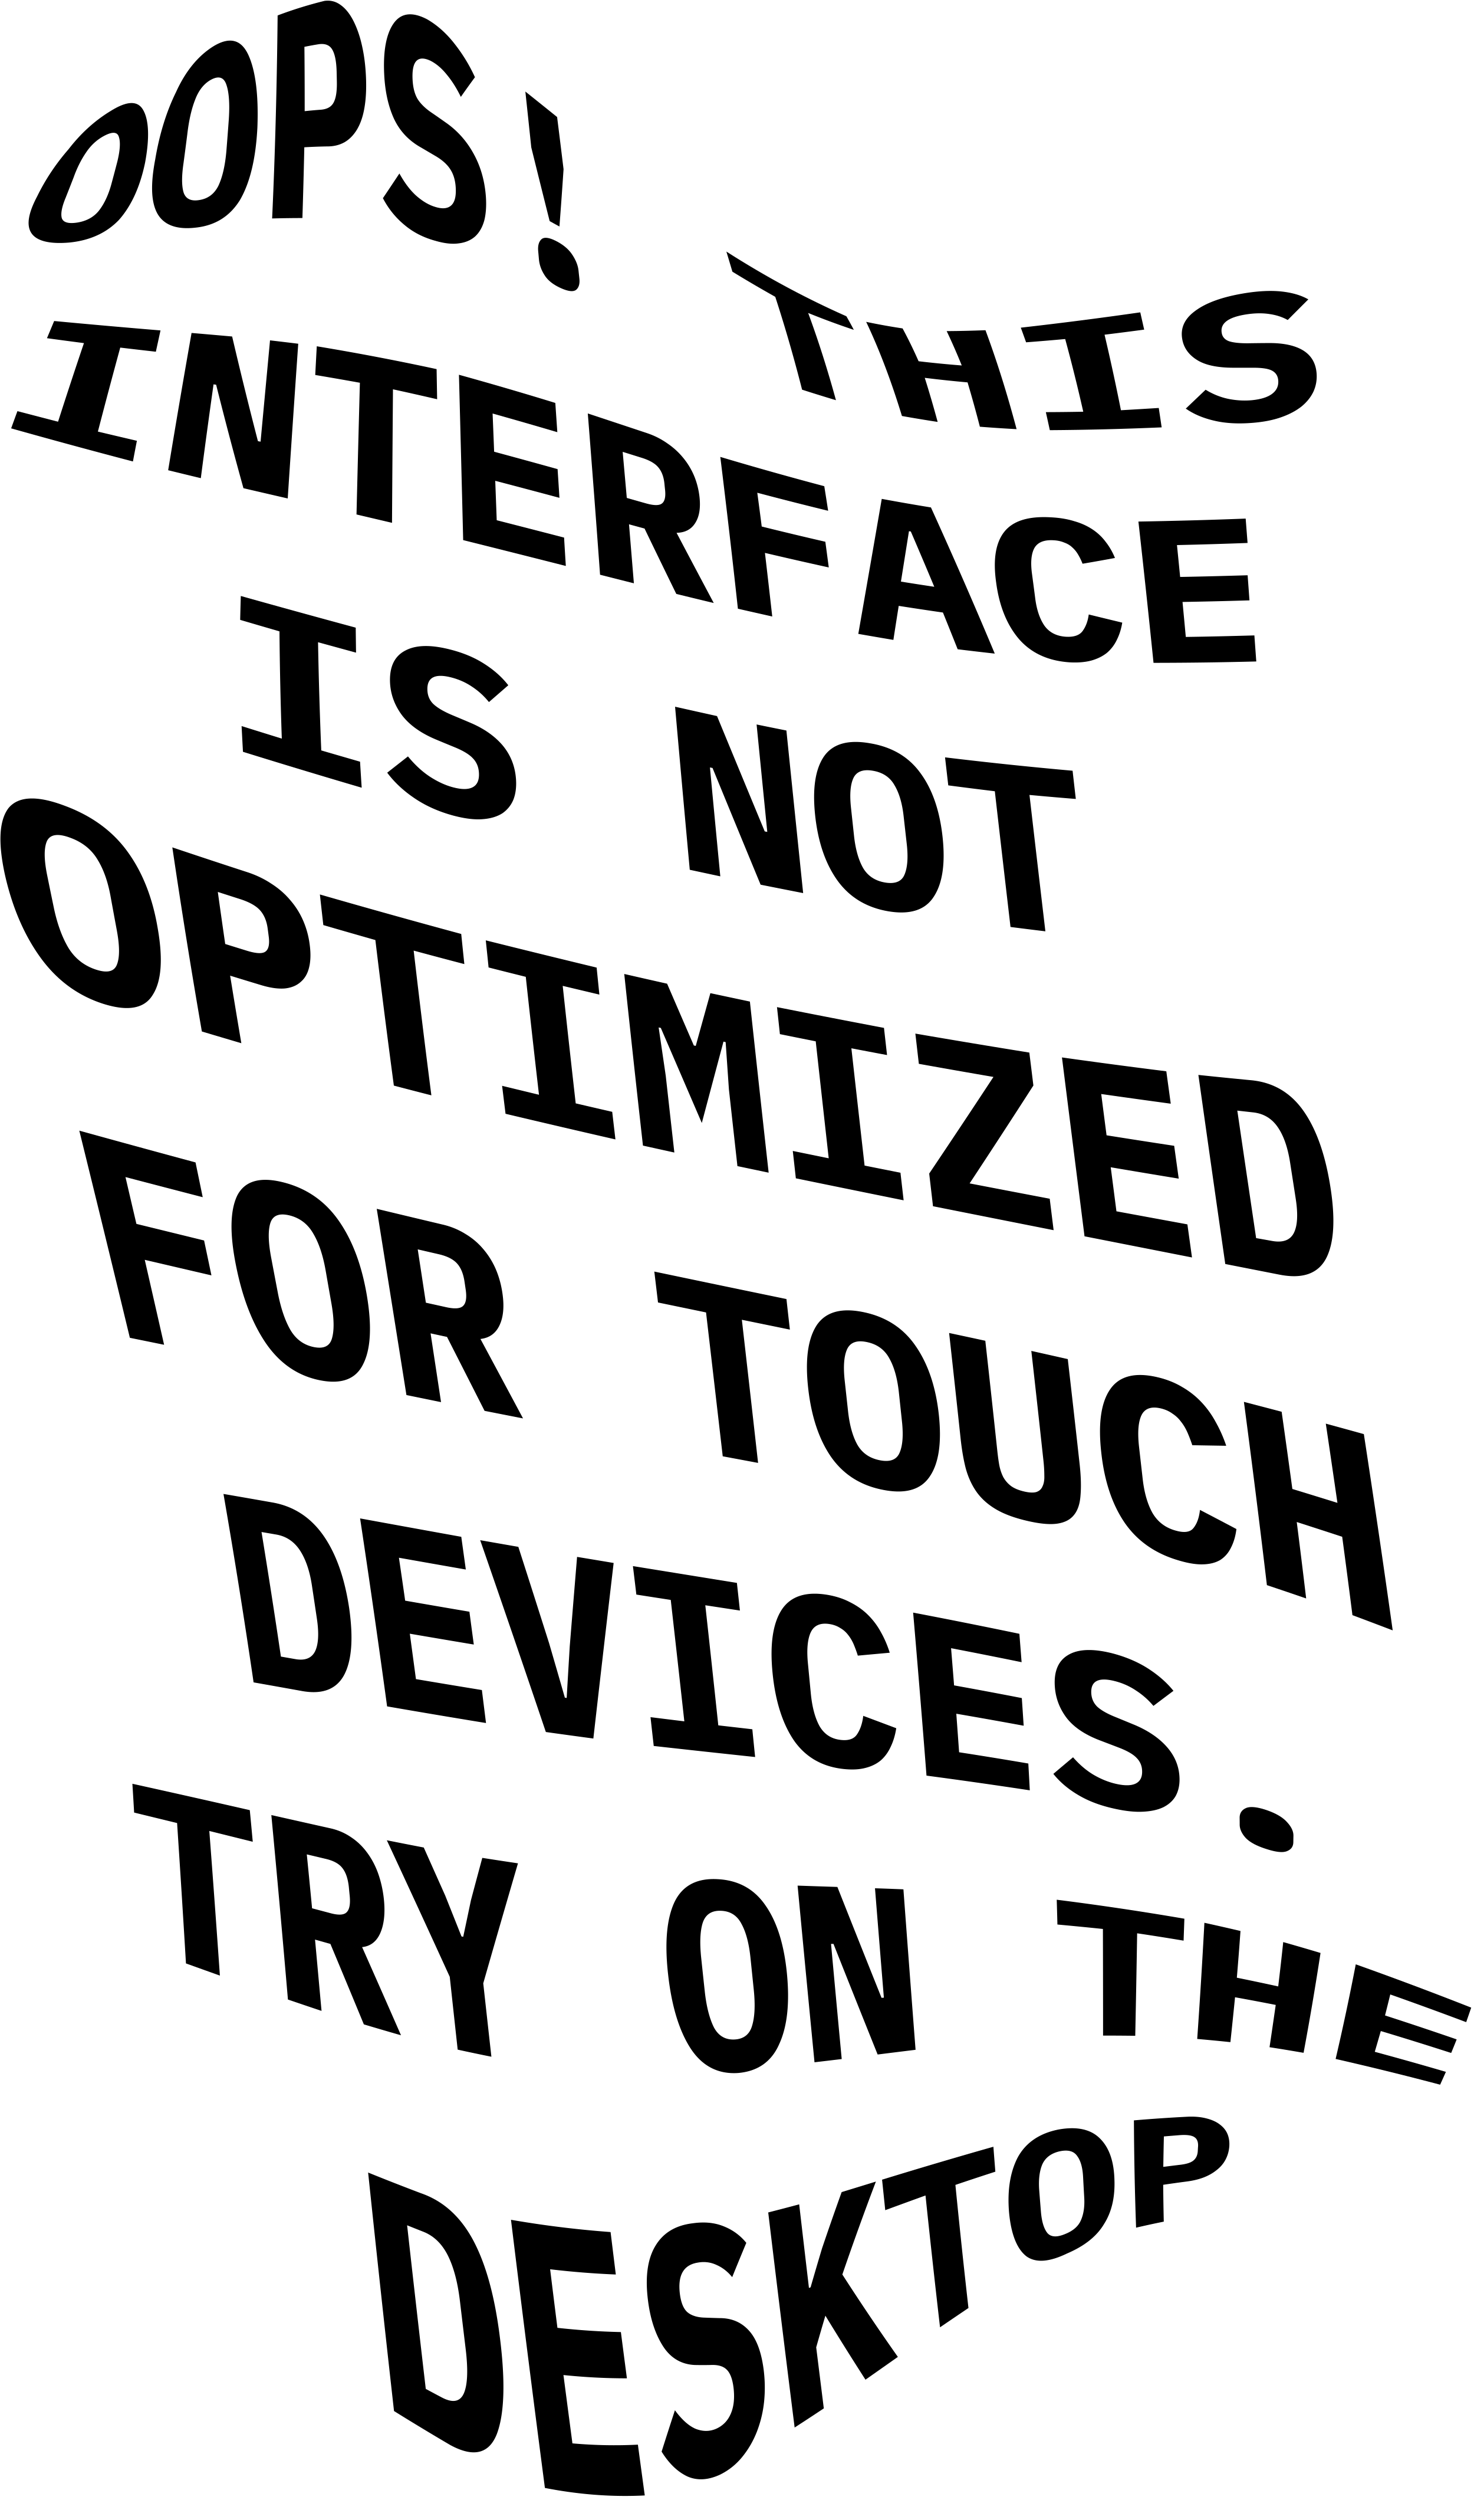 <svg width="279" height="473" fill="none" xmlns="http://www.w3.org/2000/svg">
  <path d="M13.17 45.88c-3.88.34-6.34-.31-7.29-1.88-.9-1.5-.49-3.74 1.16-6.86 1.59-3.25 3.58-6.2 5.93-8.9 2.26-2.93 4.91-5.39 8.02-7.27 3.08-1.91 5.11-1.98 6.13-.12 1.07 1.9 1.21 5.29.33 9.98-.95 4.53-2.59 8.13-4.94 10.78-2.39 2.49-5.52 3.88-9.34 4.27zm1.49-3.78c1.69-.28 3.04-1 4.01-2.18.99-1.24 1.78-2.87 2.36-4.9.4-1.474.793-2.957 1.18-4.45.52-2.13.61-3.69.3-4.63-.26-.96-1.13-1.07-2.6-.34-1.47.74-2.67 1.83-3.6 3.22-.91 1.32-1.71 2.89-2.37 4.73-.5 1.293-1.004 2.576-1.51 3.85-.72 1.73-.96 2.99-.74 3.84.26.84 1.26 1.13 2.97.86zM37.06 43.06c-3.63.43-6.09-.49-7.31-2.73-1.16-2.17-1.26-5.5-.37-10.17.81-4.83 2.14-9.09 3.96-12.78 1.76-3.87 4.13-6.82 7.13-8.67 2.99-1.78 5.15-1.25 6.5 1.6 1.39 2.95 1.99 7.64 1.75 13.8-.3 5.92-1.41 10.49-3.31 13.75-1.95 3.13-4.74 4.81-8.35 5.2zm.75-5.23c1.6-.27 2.78-1.17 3.54-2.71.76-1.62 1.26-3.79 1.5-6.54.16-1.994.313-3.997.46-6.01.19-2.89.04-5.05-.43-6.45-.44-1.44-1.37-1.82-2.78-1.12-1.42.72-2.48 2.03-3.17 3.88-.69 1.75-1.18 3.93-1.48 6.53-.233 1.846-.473 3.68-.72 5.5-.36 2.46-.35 4.29.03 5.53.42 1.22 1.44 1.68 3.05 1.39zM51.51 41.33c.553-12 .9-24.803 1.04-38.41A77.424 77.424 0 0161.41.17c1.14-.16 2.16.1 3.09.79.93.67 1.73 1.68 2.41 3.02.69 1.37 1.25 2.98 1.64 4.81.41 1.84.65 3.85.73 6.01.08 2.14-.02 4.01-.31 5.65-.28 1.62-.75 2.96-1.39 4.04-.64 1.06-1.43 1.88-2.39 2.43-.96.53-2.05.79-3.29.78-1.434.027-2.867.08-4.3.16-.1 4.56-.22 9.023-.36 13.39-1.907 0-3.817.027-5.73.08zm6.16-20.3c.953-.1 1.906-.187 2.86-.26 1.25-.06 2.11-.48 2.57-1.29.48-.81.7-2.16.66-4.04l-.04-1.87c-.05-1.95-.33-3.35-.83-4.19-.48-.83-1.32-1.18-2.53-1.02-.914.147-1.827.313-2.74.5.04 4.133.056 8.19.05 12.17zM82.46 45.57c-2.26-.61-4.23-1.6-5.91-3.02a16.145 16.145 0 01-4.07-5.06 718.09 718.09 0 003.12-4.67c.99 1.79 2.06 3.2 3.21 4.23 1.19 1.04 2.38 1.74 3.56 2.09 1.37.43 2.38.33 3.05-.29.66-.61.94-1.73.84-3.37-.08-1.35-.41-2.49-1.01-3.42-.56-.9-1.48-1.75-2.76-2.51l-2.74-1.61c-2.34-1.3-4.05-3.09-5.17-5.46-1.1-2.41-1.71-5.22-1.86-8.47-.21-4.34.38-7.6 1.79-9.59 1.4-1.97 3.49-2.25 6.32-.78 1.93 1.11 3.67 2.67 5.19 4.62 1.54 1.95 2.84 4.07 3.88 6.35-.886 1.2-1.776 2.44-2.67 3.72-.78-1.6-1.65-2.99-2.62-4.16-.98-1.23-2.04-2.14-3.2-2.71-2.42-1.1-3.51.19-3.31 3.7.09 1.5.41 2.7.98 3.63.6.92 1.53 1.82 2.8 2.65.9.62 1.81 1.257 2.73 1.91 2.13 1.53 3.83 3.49 5.11 5.87 1.28 2.36 2.03 5.01 2.25 7.98.12 1.73.02 3.24-.31 4.53-.35 1.26-.92 2.25-1.72 3-.82.72-1.85 1.16-3.1 1.31-1.23.18-2.7.02-4.38-.47zM104.04 41.83c-1.153-4.58-2.313-9.23-3.48-13.95-.366-3.5-.74-7.02-1.12-10.56 2 1.593 4.004 3.2 6.01 4.82.414 3.293.82 6.583 1.22 9.87-.24 3.587-.5 7.2-.78 10.84-.62-.34-1.236-.68-1.85-1.02zm2.15 12.69c-1.42-.63-2.45-1.43-3.08-2.41-.65-.99-1.01-2.01-1.1-3.05l-.14-1.56c-.09-1.01.11-1.76.61-2.23.51-.47 1.46-.35 2.82.35 1.38.71 2.38 1.58 3.04 2.6.67 1.02 1.06 2.01 1.16 2.96l.16 1.49c.11.98-.08 1.7-.59 2.14-.51.43-1.47.34-2.88-.29zM152.97 59.21c1.894 5.127 3.647 10.627 5.26 16.5-2.14-.64-4.276-1.303-6.41-1.99-1.573-6.167-3.266-12.023-5.08-17.57a243.168 243.168 0 01-8.11-4.75c-.38-1.28-.76-2.55-1.14-3.81 7.36 4.713 14.93 8.793 22.71 12.24.48.833.95 1.69 1.41 2.57a147.447 147.447 0 01-8.64-3.19zM183.14 72.34c-2.72-.24-5.42-.526-8.1-.86.847 2.68 1.66 5.46 2.44 8.34-2.26-.346-4.513-.72-6.76-1.12-2.02-6.62-4.276-12.556-6.77-17.81 2.28.48 4.577.893 6.89 1.24a85.007 85.007 0 013.03 6.21c2.7.32 5.424.587 8.17.8a117.664 117.664 0 00-2.85-6.5c2.427-.013 4.874-.07 7.34-.17 2.14 5.754 4.104 11.993 5.89 18.72-2.326-.126-4.643-.28-6.95-.46a228.693 228.693 0 00-2.33-8.39zM198.71 81.38a400.952 400.952 0 00-.75-3.41c2.36-.007 4.72-.034 7.08-.08a323.359 323.359 0 00-3.42-13.75c-2.474.227-4.94.433-7.4.62-.334-.934-.667-1.857-1-2.77a751.841 751.841 0 0022.61-2.9l.74 3.27c-2.5.333-5 .653-7.5.96a409.021 409.021 0 013.1 14.29c2.386-.133 4.773-.277 7.16-.43.186 1.213.37 2.436.55 3.67-7.08.306-14.137.483-21.17.53zM237.16 79.99c-2.78.23-5.23.1-7.36-.41-2.14-.5-3.92-1.27-5.35-2.28l3.75-3.57c1.34.82 2.75 1.4 4.25 1.72 1.52.31 3.03.4 4.53.26 1.71-.17 3-.58 3.84-1.23.85-.65 1.22-1.51 1.12-2.56-.08-.86-.5-1.47-1.25-1.84-.71-.35-1.91-.52-3.59-.51h-3.59c-3.11 0-5.42-.5-6.97-1.49-1.56-.99-2.48-2.29-2.76-3.9-.38-2.09.41-3.86 2.42-5.34 2.02-1.52 5.03-2.62 9.05-3.31 2.74-.47 5.16-.6 7.25-.39 2.08.22 3.79.72 5.14 1.5-1.307 1.3-2.607 2.6-3.9 3.9-1.01-.57-2.15-.94-3.47-1.13-1.31-.2-2.78-.18-4.38.07-3.37.52-4.93 1.66-4.65 3.45.11.78.57 1.31 1.35 1.61.81.28 2.07.42 3.77.4 1.213-.02 2.43-.034 3.65-.04 2.82-.03 5.02.42 6.61 1.37 1.59.97 2.45 2.44 2.59 4.42.08 1.16-.11 2.29-.58 3.35-.48 1.04-1.22 1.98-2.24 2.83-1.03.82-2.31 1.51-3.85 2.05-1.51.54-3.31.9-5.38 1.07zM2.11 81.04c.394-1.093.79-2.18 1.19-3.26 2.574.673 5.137 1.34 7.69 2 1.587-4.953 3.22-9.91 4.9-14.87-2.326-.3-4.66-.61-7-.93.454-1.073.907-2.157 1.36-3.25 6.794.64 13.504 1.233 20.13 1.78a1367.44 1367.44 0 01-.88 4.03c-2.24-.253-4.486-.513-6.74-.78a1196.731 1196.731 0 00-4.23 15.89c2.467.587 4.927 1.167 7.38 1.74-.253 1.3-.503 2.603-.75 3.91-7.566-1.98-15.25-4.067-23.05-6.26zM40.91 72.78c-.167-.02-.33-.043-.49-.07-.84 5.947-1.643 11.864-2.41 17.75-2.053-.493-4.113-.993-6.18-1.5a2238.53 2238.53 0 014.43-25.97c2.573.22 5.133.444 7.68.67a838.411 838.411 0 004.88 19.8l.5.1 1.79-19.17c1.78.207 3.56.42 5.34.64-.693 9.94-1.357 19.697-1.99 29.27-2.78-.64-5.573-1.286-8.38-1.94a779.45 779.45 0 01-5.17-19.58zM74.38 73.65c-.067 8.54-.127 16.96-.18 25.26l-6.72-1.58c.2-8.187.413-16.494.64-24.92a720.07 720.07 0 00-8.45-1.47c.093-1.8.19-3.61.29-5.43a474.786 474.786 0 0122.68 4.32l.1 5.7a625.24 625.24 0 00-8.36-1.88zM87.67 102.18c-.253-10.253-.52-20.68-.8-31.28a661.979 661.979 0 0118.24 5.33l.38 5.53a972.332 972.332 0 00-12.25-3.53c.1 2.42.197 4.83.29 7.23 4 1.08 8.003 2.177 12.01 3.29.12 1.813.237 3.623.35 5.43-4.053-1.087-8.103-2.16-12.15-3.22l.28 7.46a3998.07 3998.07 0 0112.75 3.28c.107 1.793.217 3.583.33 5.37a4861.88 4861.88 0 00-19.43-4.89zM119.98 110.35c-2.14-.54-4.274-1.08-6.4-1.62-.734-10.12-1.507-20.29-2.32-30.51a7655.64 7655.64 0 0111.15 3.7c1.41.47 2.7 1.11 3.86 1.93 1.15.77 2.16 1.69 3.01 2.72.88 1.06 1.57 2.2 2.1 3.45.52 1.25.86 2.58 1.02 3.98.23 2.05-.02 3.69-.78 4.9-.75 1.24-1.94 1.87-3.56 1.9 2.34 4.44 4.686 8.867 7.04 13.28-2.367-.566-4.73-1.14-7.09-1.72A2253.315 2253.315 0 01122 99.99c-.987-.266-1.967-.533-2.94-.8l.92 11.16zm2.29-15.12c1.49.42 2.5.43 3.01.03.54-.4.74-1.25.61-2.54-.047-.42-.09-.84-.13-1.26-.14-1.3-.53-2.32-1.18-3.07-.61-.73-1.66-1.33-3.14-1.79l-3.58-1.12.78 8.72c1.213.347 2.423.69 3.63 1.03zM139.67 115.16a2021.944 2021.944 0 00-3.33-28.72 661.953 661.953 0 0019.68 5.54c.247 1.54.49 3.09.73 4.65a690.658 690.658 0 01-13.41-3.41c.287 2.12.567 4.25.84 6.39 4 .993 8.013 1.953 12.04 2.88.22 1.613.437 3.233.65 4.86a833.436 833.436 0 01-12.08-2.75c.467 3.98.927 7.99 1.38 12.03-2.167-.487-4.333-.977-6.5-1.47zM181.27 122.83c-.927-2.327-1.857-4.643-2.79-6.95-2.787-.4-5.577-.82-8.37-1.26-.34 2.133-.677 4.28-1.01 6.44-2.22-.373-4.433-.753-6.64-1.14 1.54-8.787 3.02-17.3 4.44-25.54a431.15 431.15 0 009.31 1.62 1008.93 1008.93 0 0112.08 27.65 620.9 620.9 0 01-7.02-.82zm-8.87-22.28l-.35-.06-1.52 9.54c2.107.34 4.21.667 6.31.98-1.467-3.513-2.947-7-4.44-10.46zM202.43 125.3c-4.1-.28-7.29-1.78-9.59-4.44-2.28-2.69-3.71-6.26-4.29-10.68-.61-4.31-.1-7.49 1.55-9.58 1.68-2.1 4.62-2.98 8.83-2.73 1.62.08 3.08.32 4.37.72 1.32.37 2.46.89 3.45 1.54.99.65 1.83 1.44 2.51 2.35.72.91 1.32 1.94 1.78 3.08-2.047.38-4.09.743-6.13 1.09-.25-.63-.53-1.21-.84-1.73-.31-.53-.68-.99-1.12-1.37-.4-.39-.91-.69-1.5-.9-.58-.25-1.25-.4-2.03-.44-1.82-.11-3.04.4-3.65 1.51-.58 1.1-.72 2.69-.44 4.79.206 1.533.41 3.077.61 4.63.27 2.17.85 3.9 1.74 5.21.92 1.29 2.27 1.99 4.06 2.11 1.53.09 2.58-.27 3.17-1.07.6-.82 1-1.86 1.17-3.14 2.113.52 4.226 1.033 6.34 1.54-.19 1.19-.53 2.27-1.01 3.23-.45.96-1.08 1.79-1.88 2.48-.81.65-1.8 1.14-2.98 1.47-1.17.31-2.54.42-4.12.33zM218.34 125.4a2641.378 2641.378 0 00-2.86-26.73c6.767-.114 13.534-.3 20.3-.56l.36 4.61c-4.453.167-8.906.3-13.36.4l.6 6.03c4.26-.08 8.517-.187 12.77-.32.12 1.58.237 3.163.35 4.75-4.22.127-8.443.227-12.67.3.207 2.187.414 4.393.62 6.62 4.327-.067 8.654-.163 12.98-.29l.36 4.93c-6.466.167-12.95.253-19.45.26zM45.99 142.23c-.093-1.633-.18-3.257-.26-4.87 2.547.8 5.083 1.59 7.61 2.37a751.244 751.244 0 01-.44-20.29c-2.473-.713-4.953-1.437-7.44-2.17.033-1.507.073-3.013.12-4.52 7.34 2.06 14.59 4.057 21.75 5.99l.06 4.73-7.19-1.97c.12 6.747.323 13.57.61 20.47 2.453.713 4.9 1.423 7.34 2.13.1 1.627.203 3.267.31 4.92-7.4-2.173-14.89-4.437-22.47-6.79zM85.93 154.33c-2.78-.74-5.24-1.82-7.37-3.25-2.13-1.42-3.9-3.06-5.27-4.9 1.313-1.027 2.623-2.053 3.93-3.08 1.28 1.56 2.64 2.83 4.1 3.8 1.49.97 2.98 1.67 4.45 2.05 1.7.45 2.96.42 3.78-.06.83-.48 1.19-1.4 1.1-2.73-.07-1.09-.45-2-1.18-2.74-.68-.72-1.83-1.41-3.42-2.06-1.16-.473-2.313-.95-3.46-1.43-2.99-1.24-5.17-2.83-6.58-4.73-1.39-1.92-2.11-3.98-2.19-6.21-.09-2.9.88-4.87 2.89-5.91 2.01-1.08 4.82-1.14 8.47-.21 2.46.62 4.61 1.51 6.46 2.7 1.86 1.18 3.38 2.53 4.57 4.07l-3.66 3.18c-.91-1.12-1.94-2.07-3.13-2.86-1.19-.82-2.52-1.42-4-1.8-3.1-.8-4.62 0-4.52 2.4.04 1.05.41 1.92 1.12 2.62.74.7 1.91 1.4 3.51 2.08 1.133.473 2.273.953 3.42 1.44 2.64 1.11 4.71 2.56 6.22 4.35 1.49 1.8 2.33 3.92 2.5 6.37.1 1.45-.06 2.74-.49 3.85a5.799 5.799 0 01-2.13 2.62c-1 .62-2.25.99-3.77 1.09-1.49.11-3.28-.11-5.35-.65zM134.87 145.29c-.166-.033-.33-.066-.49-.1.64 6.827 1.294 13.694 1.96 20.6l-5.78-1.24c-.953-10.366-1.88-20.65-2.78-30.85 2.647.594 5.294 1.184 7.94 1.77 2.987 7.24 5.997 14.514 9.03 21.82.16.034.32.064.48.09-.68-6.82-1.353-13.593-2.02-20.32 1.88.387 3.76.767 5.64 1.14 1.04 10.14 2.097 20.394 3.17 30.76-2.68-.526-5.363-1.056-8.05-1.59a7970.257 7970.257 0 01-9.1-22.08zM168.13 172.4c-4.15-.71-7.37-2.68-9.66-5.88-2.27-3.2-3.66-7.32-4.19-12.37-.52-5 .05-8.68 1.7-11.07 1.67-2.37 4.55-3.18 8.65-2.47 4.09.67 7.26 2.49 9.49 5.51 2.28 3.03 3.7 7.03 4.27 12.04.57 5.07.04 8.89-1.62 11.44-1.61 2.56-4.5 3.5-8.64 2.8zm-.6-5.44c1.88.31 3.11-.17 3.66-1.46.57-1.31.73-3.23.45-5.75l-.6-5.33c-.27-2.45-.85-4.41-1.74-5.89-.85-1.5-2.23-2.41-4.1-2.72-1.87-.32-3.1.16-3.68 1.42-.57 1.24-.71 3.08-.45 5.53l.58 5.37c.27 2.49.83 4.5 1.7 6.05.89 1.53 2.29 2.46 4.18 2.78zM194.86 150.39c.98 8.473 1.983 17.073 3.01 25.8-2.2-.267-4.4-.54-6.6-.82-1.013-8.68-2.003-17.24-2.97-25.68-2.94-.354-5.877-.724-8.81-1.11-.207-1.774-.41-3.54-.61-5.3 8.053.973 16.1 1.816 24.14 2.53.2 1.773.403 3.553.61 5.34-2.92-.234-5.843-.487-8.77-.76zM19.49 189.89c-4.74-1.53-8.66-4.4-11.76-8.64-3.11-4.26-5.39-9.53-6.79-15.73-1.34-6.11-1.11-10.34.7-12.68 1.91-2.26 5.49-2.35 10.67-.38 5.12 1.91 9.07 4.81 11.9 8.76 2.84 3.94 4.7 8.74 5.65 14.45 1.01 5.79.7 9.98-.95 12.54-1.57 2.61-4.7 3.18-9.42 1.68zm-1.37-6.47c2.2.73 3.53.39 4.03-.98.53-1.39.5-3.56-.05-6.5-.387-2.073-.767-4.136-1.14-6.19-.5-2.85-1.32-5.21-2.48-7.1-1.14-1.92-2.85-3.31-5.18-4.16-2.32-.87-3.81-.65-4.42.64-.56 1.29-.56 3.39.02 6.32.433 2.134.873 4.277 1.32 6.43.64 2.99 1.56 5.49 2.76 7.49 1.23 1.97 2.94 3.32 5.14 4.05zM38.21 195.14c-2.047-11.82-3.91-23.43-5.59-34.83 4.7 1.58 9.357 3.12 13.97 4.62 1.74.55 3.3 1.28 4.71 2.21 1.4.89 2.6 1.92 3.6 3.11 1.05 1.2 1.88 2.52 2.49 3.94.63 1.45 1.04 2.98 1.24 4.6.21 1.63.17 3.03-.12 4.21-.28 1.19-.82 2.12-1.61 2.78-.76.68-1.75 1.09-2.99 1.22-1.25.1-2.71-.1-4.41-.61a844.18 844.18 0 01-5.94-1.81c.687 4.24 1.393 8.5 2.12 12.78-2.48-.733-4.97-1.473-7.47-2.22zm4.42-16.55c1.367.427 2.73.85 4.09 1.27 1.78.55 2.95.6 3.53.16.6-.44.81-1.4.61-2.88-.06-.487-.123-.967-.19-1.44-.19-1.48-.69-2.65-1.47-3.51-.76-.84-2.03-1.55-3.83-2.12-1.38-.44-2.76-.883-4.14-1.33.454 3.267.92 6.55 1.4 9.85zM78.3 179.84a2119.666 2119.666 0 003.35 27.38c-2.367-.606-4.734-1.22-7.1-1.84a2074.344 2074.344 0 01-3.5-27.54c-3.267-.926-6.55-1.87-9.85-2.83-.22-1.933-.437-3.863-.65-5.79a1692.416 1692.416 0 0026.75 7.47c.193 1.894.39 3.794.59 5.7-3.187-.833-6.383-1.683-9.59-2.55zM95.69 210.71c-.22-1.773-.436-3.537-.65-5.29 2.334.567 4.66 1.13 6.98 1.69-.866-7.48-1.7-14.917-2.5-22.31-2.333-.58-4.68-1.17-7.04-1.77-.173-1.707-.35-3.417-.53-5.13a2505.65 2505.65 0 0020.98 5.15l.52 5.11c-2.306-.547-4.62-1.097-6.94-1.65.794 7.373 1.614 14.783 2.46 22.23 2.314.54 4.617 1.073 6.91 1.6.2 1.733.404 3.473.61 5.22-6.906-1.58-13.84-3.197-20.8-4.85zM137.97 206.1c-.207-2.994-.413-5.977-.62-8.95a6.307 6.307 0 00-.41-.09c-1.367 5.12-2.733 10.25-4.1 15.39-2.587-6-5.173-11.994-7.76-17.98a6.307 6.307 0 00-.41-.09c.447 3.033.893 6.073 1.34 9.12.54 4.833 1.083 9.68 1.63 14.54-1.973-.434-3.953-.87-5.94-1.31a4549.48 4549.48 0 01-3.54-32.47c2.7.62 5.403 1.233 8.11 1.84 1.68 3.893 3.367 7.79 5.06 11.69l.36.08c.92-3.327 1.843-6.654 2.77-9.98 2.493.533 4.987 1.063 7.48 1.59a10307.65 10307.65 0 003.55 32.37c-1.967-.414-3.937-.827-5.91-1.24-.54-4.847-1.077-9.684-1.61-14.51zM150.64 222.92c-.193-1.734-.386-3.46-.58-5.18 2.274.466 4.54.93 6.8 1.39-.826-7.4-1.646-14.777-2.46-22.13-2.253-.447-4.513-.9-6.78-1.36-.18-1.7-.363-3.404-.55-5.11a2209.164 2209.164 0 0020.25 3.93l.58 5.14c-2.246-.42-4.496-.847-6.75-1.28.827 7.373 1.66 14.77 2.5 22.19 2.267.453 4.53.903 6.79 1.35l.6 5.22a6371.205 6371.205 0 01-20.4-4.16zM199.43 232.73c-7.62-1.507-15.23-3.017-22.83-4.53l-.72-6.18a2092.658 2092.658 0 0012.16-18.28c-4.7-.807-9.407-1.633-14.12-2.48l-.66-5.72c7.2 1.24 14.39 2.437 21.57 3.59.26 2.073.516 4.15.77 6.23-4 6.22-8.024 12.393-12.07 18.52 5.053.973 10.106 1.94 15.16 2.9.246 1.987.493 3.97.74 5.95zM205.28 233.89c-1.434-11.34-2.857-22.62-4.27-33.84 6.593.926 13.176 1.8 19.75 2.62l.84 6.13c-4.387-.594-8.774-1.204-13.16-1.83.333 2.6.67 5.203 1.01 7.81 4.266.68 8.533 1.343 12.8 1.99l.86 6.21c-4.294-.707-8.584-1.424-12.87-2.15.36 2.766.72 5.543 1.08 8.33 4.48.826 8.956 1.65 13.43 2.47.293 2.086.583 4.173.87 6.26-6.787-1.334-13.567-2.667-20.34-4zM226.83 203.36c3.287.347 6.573.677 9.86.99 4.11.36 7.39 2.2 9.85 5.56 2.5 3.43 4.25 8.24 5.24 14.41 1.01 6.22.75 10.82-.78 13.76-1.54 2.9-4.47 3.91-8.79 3.07l-10.29-2.02c-1.727-12.007-3.423-23.93-5.09-35.77zm13.97 31.41c2.03.36 3.4-.14 4.1-1.51.7-1.39.81-3.57.35-6.51-.353-2.28-.707-4.553-1.06-6.82-.45-2.89-1.24-5.14-2.39-6.77-1.13-1.61-2.68-2.51-4.65-2.72-.98-.107-1.963-.217-2.95-.33 1.173 7.993 2.36 16.033 3.56 24.12 1.02.18 2.033.36 3.04.54zM24.58 253.09a8119.662 8119.662 0 00-9.57-39.19 3408.21 3408.21 0 0022 6.01l1.36 6.58c-4.867-1.26-9.74-2.53-14.62-3.81.686 2.953 1.376 5.907 2.07 8.86 4.273 1.047 8.543 2.093 12.81 3.14.466 2.2.93 4.4 1.39 6.6-4.214-.98-8.42-1.96-12.62-2.94 1.226 5.36 2.446 10.717 3.66 16.07l-6.48-1.32zM60.44 261.1c-4.1-.85-7.44-3.14-10.05-6.89-2.59-3.76-4.5-8.68-5.71-14.74-1.22-6.04-1.14-10.49.24-13.32 1.45-2.78 4.38-3.58 8.77-2.45 4.37 1.12 7.85 3.54 10.44 7.26 2.6 3.72 4.37 8.47 5.33 14.25.96 5.81.7 10.11-.75 12.92-1.4 2.83-4.16 3.82-8.27 2.97zm-1.11-6.27c1.89.4 3.06-.12 3.49-1.58.45-1.49.43-3.69-.08-6.61-.367-2.073-.73-4.143-1.09-6.21-.5-2.88-1.27-5.21-2.32-7-1.03-1.83-2.54-3-4.51-3.49-1.99-.49-3.2 0-3.66 1.48-.44 1.45-.38 3.64.18 6.58.4 2.12.803 4.243 1.21 6.37.55 2.94 1.34 5.32 2.37 7.15 1.04 1.8 2.5 2.9 4.41 3.31zM83.48 265.26l-6.55-1.34a45358.635 45358.635 0 00-5.62-35.23c4.16 1 8.32 1.993 12.48 2.98 1.56.36 3 .96 4.3 1.77 1.29.77 2.42 1.72 3.37 2.85a14.99 14.99 0 012.4 3.86c.61 1.44 1.03 2.99 1.26 4.65.34 2.43.15 4.4-.57 5.92-.72 1.54-1.92 2.4-3.61 2.59 2.7 5.02 5.386 10.03 8.06 15.03-2.427-.473-4.854-.95-7.28-1.43-2.36-4.653-4.73-9.317-7.11-13.99a408.73 408.73 0 01-3.11-.67c.66 4.327 1.32 8.663 1.98 13.01zm1.02-17.95c1.61.35 2.66.26 3.17-.27.54-.52.7-1.54.48-3.05l-.22-1.48c-.22-1.52-.69-2.68-1.43-3.49-.71-.79-1.87-1.38-3.49-1.75-1.307-.3-2.62-.603-3.94-.91l1.54 10.09c1.306.287 2.603.573 3.89.86zM140.42 249.68c1.033 9.027 2.056 18.053 3.07 27.08-2.234-.42-4.464-.837-6.69-1.25-1.047-9.08-2.1-18.153-3.16-27.22l-9.09-1.88-.7-5.85c8.333 1.747 16.67 3.48 25.01 5.2.213 1.927.43 3.853.65 5.78l-9.09-1.86zM167.07 281.84c-4.2-.83-7.45-2.9-9.78-6.24-2.29-3.33-3.73-7.67-4.32-13.01-.59-5.33-.06-9.28 1.6-11.85 1.7-2.55 4.66-3.38 8.89-2.5 4.24.88 7.53 3.01 9.85 6.4 2.36 3.4 3.83 7.76 4.4 13.07.56 5.3-.03 9.18-1.76 11.67-1.7 2.5-4.66 3.31-8.88 2.46zm-.57-5.59c1.92.39 3.18-.06 3.75-1.36.6-1.33.76-3.3.48-5.93l-.6-5.62c-.29-2.62-.88-4.74-1.8-6.36-.89-1.65-2.31-2.68-4.24-3.08-1.94-.41-3.19.07-3.78 1.42-.57 1.31-.71 3.27-.42 5.9.207 1.887.414 3.78.62 5.68.28 2.62.85 4.73 1.74 6.36.91 1.61 2.31 2.6 4.25 2.99zM186.5 253.65c.774 6.94 1.527 13.847 2.26 20.72.11 1.02.23 1.96.39 2.84.17.85.43 1.61.76 2.25.37.66.86 1.22 1.47 1.68.62.45 1.43.78 2.44 1.02 1.02.24 1.81.27 2.36.1.55-.19.94-.55 1.15-1.07.25-.51.37-1.18.34-2 0-.84-.05-1.77-.16-2.8a4575 4575 0 00-2.3-20.82c2.294.514 4.594 1.03 6.9 1.55.774 6.714 1.527 13.387 2.26 20.02.24 2.24.29 4.17.15 5.77-.11 1.59-.52 2.84-1.26 3.73-.72.89-1.8 1.43-3.23 1.62-1.43.19-3.32 0-5.66-.55-2.32-.54-4.26-1.25-5.77-2.13-1.52-.88-2.75-1.96-3.68-3.23-.93-1.29-1.63-2.79-2.11-4.51-.45-1.73-.78-3.7-1.01-5.93-.7-6.553-1.416-13.13-2.15-19.73 2.28.487 4.564.977 6.85 1.47zM223.21 295.24c-4.44-1.27-7.86-3.62-10.29-7.1-2.4-3.49-3.88-7.92-4.47-13.33-.61-5.44-.06-9.43 1.66-11.94 1.74-2.56 4.77-3.34 9.11-2.29 1.67.4 3.19 1.01 4.54 1.82 1.36.78 2.57 1.73 3.62 2.84a17.6 17.6 0 012.71 3.75c.79 1.4 1.47 2.91 2.01 4.53-2.14-.033-4.28-.07-6.42-.11-.29-.87-.6-1.68-.93-2.43-.34-.76-.74-1.44-1.22-2.03a5.98 5.98 0 00-1.59-1.5c-.6-.45-1.31-.77-2.13-.98-1.89-.47-3.15-.02-3.78 1.33-.6 1.32-.73 3.32-.42 6.02l.66 5.81c.29 2.67.9 4.84 1.85 6.56.98 1.7 2.44 2.82 4.36 3.36 1.66.48 2.8.33 3.42-.47.65-.8 1.07-1.93 1.23-3.43 2.294 1.193 4.594 2.4 6.9 3.62-.17 1.38-.53 2.56-1.04 3.54-.48.99-1.16 1.76-2.03 2.32-.88.51-1.96.79-3.26.82-1.27.04-2.77-.2-4.49-.71zM254.05 290.73c-2.873-.94-5.74-1.87-8.6-2.79.62 4.867 1.214 9.687 1.78 14.46-2.486-.853-4.963-1.693-7.43-2.52a2558.242 2558.242 0 00-4.35-34.67c2.374.62 4.754 1.243 7.14 1.87.694 4.893 1.37 9.763 2.03 14.61 2.84.867 5.684 1.743 8.53 2.63-.72-4.973-1.453-9.97-2.2-14.99 2.4.653 4.8 1.313 7.2 1.98a2854.323 2854.323 0 015.46 37.13c-2.546-.973-5.086-1.933-7.62-2.88-.62-4.9-1.266-9.843-1.94-14.83zM42.3 282.63c3.107.533 6.223 1.077 9.35 1.63 3.94.71 7.14 2.79 9.55 6.22 2.4 3.42 4.03 8.01 4.89 13.75.82 5.74.49 9.96-.97 12.68-1.47 2.7-4.14 3.7-7.99 3-3.06-.553-6.104-1.097-9.13-1.63a1360.68 1360.68 0 00-5.7-35.65zm13.61 31.25c1.83.32 3.06-.17 3.72-1.46.64-1.31.77-3.35.36-6.13-.32-2.16-.644-4.317-.97-6.47-.43-2.77-1.21-4.96-2.3-6.59-1.1-1.63-2.58-2.6-4.44-2.92l-2.78-.48a1542.697 1542.697 0 013.67 23.57l2.74.48zM73.27 322.82a2492.217 2492.217 0 00-5.11-35.56c6.367 1.166 12.75 2.326 19.15 3.48l.86 6.19c-4.227-.74-8.447-1.484-12.66-2.23.4 2.706.793 5.413 1.18 8.12 4.047.706 8.1 1.403 12.16 2.09.274 2.066.55 4.136.83 6.21-4.04-.674-8.077-1.357-12.11-2.05.387 2.86.774 5.723 1.16 8.59 4.147.7 8.307 1.39 12.48 2.07l.78 6.24c-6.253-1.02-12.493-2.07-18.72-3.15zM103.32 327.67c-4.087-12.1-8.23-24.197-12.43-36.29 2.4.42 4.806.84 7.22 1.26 1.96 6.093 3.903 12.177 5.83 18.25 1 3.427 1.993 6.857 2.98 10.29.113.013.226.03.34.05.193-3.26.386-6.507.58-9.74.46-5.667.923-11.317 1.39-16.95 2.306.38 4.613.763 6.92 1.15a9916.214 9916.214 0 00-3.84 33.21c-2.994-.4-5.99-.81-8.99-1.23zM123.74 330.31c-.207-1.82-.41-3.637-.61-5.45 2.133.266 4.266.53 6.4.79-.847-7.674-1.704-15.33-2.57-22.97-2.174-.334-4.344-.67-6.51-1.01-.214-1.794-.43-3.59-.65-5.39 6.546 1.06 13.106 2.12 19.68 3.18.193 1.746.383 3.49.57 5.23l-6.55-1c.833 7.56 1.653 15.133 2.46 22.72l6.44.74c.173 1.746.35 3.496.53 5.25-6.407-.68-12.804-1.377-19.19-2.09zM159.71 334.67c-4.01-.42-7.12-2.17-9.34-5.27-2.2-3.17-3.59-7.44-4.13-12.81-.54-5.35.01-9.35 1.67-11.97 1.68-2.63 4.59-3.59 8.72-2.9 1.58.27 3.01.73 4.26 1.39 1.29.64 2.41 1.43 3.37 2.37.96.95 1.78 2.02 2.44 3.23.69 1.21 1.27 2.54 1.71 3.96-2.013.18-4.026.363-6.04.55-.24-.78-.52-1.51-.8-2.18-.3-.68-.66-1.28-1.08-1.79-.4-.52-.89-.94-1.47-1.27-.56-.36-1.22-.61-1.98-.73-1.79-.29-2.99.26-3.61 1.62-.59 1.33-.76 3.29-.5 5.88l.54 5.61c.25 2.59.8 4.65 1.66 6.21.89 1.52 2.21 2.39 3.96 2.59 1.49.18 2.54-.16 3.12-1.04.61-.89 1.01-2.05 1.19-3.51l6.24 2.34c-.2 1.33-.56 2.49-1.05 3.51-.46 1.02-1.09 1.89-1.89 2.59-.8.66-1.78 1.14-2.96 1.43-1.14.29-2.49.35-4.03.19zM175.37 335.92a3735.592 3735.592 0 00-2.53-30.84c6.673 1.273 13.377 2.61 20.11 4.01l.42 5.37a1182.2 1182.2 0 00-13.35-2.65c.193 2.353.383 4.7.57 7.04 4.267.767 8.54 1.567 12.82 2.4.12 1.747.237 3.49.35 5.23-4.26-.787-8.51-1.543-12.75-2.27.18 2.433.357 4.863.53 7.29 4.353.673 8.72 1.383 13.1 2.13.1 1.693.193 3.383.28 5.07-6.547-.993-13.063-1.92-19.55-2.78zM211.2 342.23c-2.66-.56-4.97-1.39-6.95-2.55-1.98-1.14-3.61-2.51-4.87-4.09 1.24-1.053 2.483-2.1 3.73-3.14 1.2 1.38 2.49 2.48 3.88 3.31 1.42.83 2.84 1.4 4.27 1.72 1.64.37 2.89.35 3.73-.07.84-.43 1.24-1.22 1.19-2.41-.03-.98-.41-1.82-1.11-2.5-.66-.67-1.79-1.31-3.38-1.91a778.298 778.298 0 00-3.38-1.29c-2.9-1.09-5.01-2.5-6.39-4.26-1.36-1.79-2.11-3.77-2.26-5.96-.2-2.88.64-4.89 2.55-6 1.91-1.13 4.71-1.22 8.4-.28 2.53.67 4.76 1.62 6.7 2.86 1.94 1.25 3.54 2.65 4.8 4.22-1.267.947-2.53 1.897-3.79 2.85-.93-1.11-2-2.06-3.22-2.86-1.22-.83-2.58-1.45-4.08-1.83-3.12-.8-4.61 0-4.46 2.35.07 1.01.46 1.85 1.16 2.52.74.67 1.9 1.33 3.5 1.96 1.133.467 2.277.937 3.43 1.41 2.66 1.11 4.75 2.53 6.25 4.25 1.5 1.72 2.29 3.67 2.36 5.86.04 1.27-.2 2.39-.7 3.33-.51.91-1.28 1.62-2.31 2.15-1.04.51-2.31.79-3.83.87-1.48.09-3.23-.08-5.22-.51zM239.66 349.79c-1.8-.57-3.08-1.26-3.87-2.08-.76-.84-1.14-1.69-1.14-2.52 0-.433-.004-.867-.01-1.3 0-.85.39-1.45 1.15-1.81.79-.37 2.09-.26 3.91.35 1.82.62 3.13 1.4 3.91 2.29.82.88 1.22 1.74 1.21 2.56l-.02 1.27c-.02.81-.43 1.37-1.26 1.68-.78.3-2.08.15-3.88-.44zM39.62 346.39c.693 9.06 1.36 18.18 2 27.36a3430.16 3430.16 0 01-6.42-2.3 4060.345 4060.345 0 00-1.68-26.56l-8.13-1.98a1611.9 1611.9 0 00-.33-5.45c7.36 1.627 14.766 3.29 22.22 4.99.193 1.993.38 3.987.56 5.98l-8.22-2.04zM60.86 380.43c-2.113-.707-4.233-1.423-6.36-2.15a3954.226 3954.226 0 00-3.14-34.9c3.7.833 7.414 1.667 11.14 2.5 1.41.31 2.7.85 3.87 1.64a11.7 11.7 0 013.03 2.85c.89 1.17 1.61 2.5 2.15 3.99.54 1.51.92 3.16 1.11 4.93.27 2.59.05 4.71-.65 6.35-.71 1.65-1.87 2.56-3.47 2.72a3301.743 3301.743 0 017.36 16.68 643.59 643.59 0 01-7.03-2.06 3536.359 3536.359 0 00-6.33-15.22c-.966-.273-1.936-.547-2.91-.82l1.23 13.49zm1.83-18.45c1.48.38 2.47.3 2.96-.25.52-.54.7-1.61.53-3.19a147.58 147.58 0 01-.15-1.54c-.17-1.59-.58-2.79-1.24-3.61-.62-.81-1.67-1.38-3.14-1.72-1.193-.287-2.386-.57-3.58-.85.34 3.387.674 6.787 1 10.2l3.62.96zM86.63 387.76c-.507-4.64-1.007-9.233-1.5-13.78a3701.37 3701.37 0 00-11.91-25.83c2.326.467 4.656.923 6.99 1.37 1.346 3.02 2.7 6.05 4.06 9.09 1.026 2.567 2.053 5.143 3.08 7.73.113.027.223.05.33.07.493-2.313.98-4.617 1.46-6.91.713-2.687 1.43-5.36 2.15-8.02 2.246.353 4.496.697 6.75 1.03a4297.46 4297.46 0 00-6.57 22.7c.506 4.587 1.02 9.217 1.54 13.89a362.091 362.091 0 01-6.38-1.34zM139.7 392.18c-3.79.25-6.79-1.3-8.99-4.66-2.19-3.39-3.62-8.13-4.27-14.16-.65-5.93-.23-10.46 1.26-13.58 1.52-3.09 4.24-4.49 8.14-4.27 3.91.2 6.93 1.86 9.06 4.98 2.17 3.1 3.51 7.38 4.05 12.88.54 5.56.07 9.98-1.43 13.27-1.44 3.35-4.04 5.22-7.82 5.54zm-.68-6.34c1.73-.08 2.85-.95 3.33-2.58.51-1.66.62-3.92.33-6.76-.207-2.02-.414-4.026-.62-6.02-.28-2.78-.85-4.94-1.7-6.49-.82-1.6-2.12-2.44-3.9-2.5-1.77-.07-2.92.69-3.45 2.28-.49 1.55-.59 3.76-.29 6.62.22 2.08.443 4.17.67 6.27.31 2.92.9 5.2 1.73 6.87.86 1.62 2.16 2.39 3.9 2.31zM157.76 367.75c-.154 0-.307.003-.46.01.66 7.22 1.333 14.48 2.02 21.78-1.714.207-3.43.41-5.15.61-1.094-11.247-2.16-22.387-3.2-33.42 2.506.087 5.016.17 7.53.25a5153.08 5153.08 0 008.36 20.98c.146-.007.293-.017.44-.03-.567-6.907-1.127-13.807-1.68-20.7 1.786.06 3.58.127 5.38.2.753 10.127 1.52 20.247 2.3 30.36-2.394.293-4.787.59-7.18.89a4786.585 4786.585 0 01-8.36-20.93zM215.24 365.75c-.107 6.58-.227 13.043-.36 19.39-2.04-.027-4.07-.04-6.09-.04 0-6.62-.01-13.343-.03-20.17-2.88-.3-5.75-.58-8.61-.84-.04-1.56-.084-3.123-.13-4.69 7.973 1 16.026 2.197 24.16 3.59a919.89 919.89 0 01-.15 4.15 470.24 470.24 0 00-8.79-1.39zM241.47 379.3c-2.573-.507-5.14-.99-7.7-1.45-.286 2.86-.58 5.69-.88 8.49-2.1-.22-4.193-.42-6.28-.6.5-7.127.954-14.454 1.36-21.98 2.267.5 4.544 1.016 6.83 1.55a654.433 654.433 0 01-.69 8.84c2.6.526 5.21 1.076 7.83 1.65.334-2.754.65-5.55.95-8.39 2.347.666 4.7 1.353 7.06 2.06-1 6.513-2.07 12.81-3.21 18.89a370.31 370.31 0 00-6.44-1.06c.394-2.64.784-5.307 1.17-8zM252.81 389.52a464.571 464.571 0 003.81-17.9c7.2 2.56 14.483 5.29 21.85 8.19-.314.927-.63 1.843-.95 2.75-4.82-1.813-9.61-3.56-14.37-5.24a523.434 523.434 0 01-.99 3.97 748.57 748.57 0 0113.56 4.53c-.34.86-.687 1.717-1.04 2.57a706.603 706.603 0 00-13.32-4.15c-.38 1.32-.76 2.63-1.14 3.93 4.46 1.207 8.946 2.47 13.46 3.79-.36.813-.724 1.623-1.09 2.43a593.545 593.545 0 00-19.78-4.87zM69.68 411.01c3.34 1.353 6.67 2.656 9.99 3.91 4.14 1.43 7.41 4.32 9.85 8.82 2.46 4.57 4.15 10.73 5.12 18.63 1.03 8.22.84 14.35-.61 18.14-1.48 3.72-4.41 4.44-8.79 2.06a465.13 465.13 0 01-10.66-6.44 5971.956 5971.956 0 01-4.9-45.12zM83.7 453.6c2.07 1.07 3.44.75 4.13-.89.69-1.67.78-4.5.3-8.42-.36-2.987-.714-5.937-1.06-8.85-.43-3.68-1.21-6.6-2.35-8.84-1.14-2.21-2.69-3.66-4.67-4.42-1-.394-1.997-.79-2.99-1.19a6151.81 6151.81 0 003.53 30.95c1.033.56 2.07 1.113 3.11 1.66zM103.14 470.68a6145.147 6145.147 0 01-6.42-50.73 193.796 193.796 0 0018.85 2.32c.326 2.654.656 5.33.99 8.03a160.874 160.874 0 01-12.43-.99c.446 3.647.906 7.34 1.38 11.08 4.04.447 8.043.714 12.01.8.373 2.887.753 5.804 1.14 8.75-3.96.007-7.964-.2-12.01-.62.553 4.234 1.12 8.544 1.7 12.93 4.18.367 8.31.447 12.39.24.426 3.167.86 6.37 1.3 9.61-6.147.314-12.447-.16-18.9-1.42zM136.34 468.14c-2.24 1.05-4.3 1.19-6.17.39-1.89-.87-3.54-2.46-4.94-4.72a883.884 883.884 0 012.52-7.83c1.27 1.74 2.56 2.91 3.86 3.49 1.32.53 2.58.56 3.79.08 1.39-.57 2.36-1.57 2.94-2.95.58-1.36.74-3.03.49-5-.21-1.6-.65-2.72-1.32-3.34-.65-.63-1.66-.91-3.03-.84-.993.02-1.986.02-2.98 0-2.57-.12-4.59-1.34-6.02-3.58-1.46-2.29-2.4-5.19-2.83-8.65-.56-4.43-.08-7.86 1.42-10.33 1.5-2.49 3.86-3.87 7.06-4.25 2.16-.31 4.11-.13 5.82.56 1.7.67 3.14 1.7 4.31 3.14a700.629 700.629 0 00-2.67 6.49c-.88-1.08-1.87-1.83-2.95-2.3-1.1-.52-2.29-.68-3.56-.45-2.7.43-3.83 2.38-3.39 5.93.2 1.57.63 2.68 1.32 3.36.7.65 1.77 1.04 3.16 1.11.994.04 1.987.073 2.98.1 2.3-.02 4.16.76 5.61 2.36 1.43 1.57 2.35 4.02 2.79 7.43.25 2.02.28 4.03.08 5.99s-.65 3.82-1.33 5.61c-.68 1.77-1.6 3.37-2.76 4.81a12.432 12.432 0 01-4.2 3.39zM156.23 438.09a493.568 493.568 0 00-1.74 5.99c.48 3.84.96 7.69 1.44 11.55a480.082 480.082 0 01-5.52 3.62 6723.661 6723.661 0 01-5-40.69c1.96-.5 3.913-1.01 5.86-1.53.607 5.234 1.223 10.507 1.85 15.82.107-.046.21-.09.31-.13.72-2.493 1.443-4.953 2.17-7.38 1.22-3.606 2.457-7.15 3.71-10.63 2.16-.66 4.32-1.323 6.48-1.99a559.303 559.303 0 00-6.35 17.58 445.795 445.795 0 0010.51 15.59c-2.047 1.44-4.09 2.877-6.13 4.31a600.107 600.107 0 01-7.59-12.11zM180.84 413.35a1600.96 1600.96 0 002.47 23.29c-1.787 1.207-3.58 2.423-5.38 3.65-.96-8.287-1.877-16.6-2.75-24.94-2.54.92-5.08 1.847-7.62 2.78l-.6-5.77c7.047-2.167 14.07-4.243 21.07-6.23.12 1.58.243 3.153.37 4.72a556.51 556.51 0 00-7.56 2.5zM201.96 426.33c-3.28 1.58-5.83 1.83-7.65.55-1.81-1.38-2.92-4.15-3.31-8.27-.36-4.18.19-7.73 1.68-10.54 1.53-2.74 4.08-4.47 7.63-5.19 3.56-.65 6.2-.04 7.92 1.72 1.72 1.71 2.61 4.29 2.71 7.73.13 3.38-.53 6.17-1.99 8.46-1.4 2.33-3.72 4.14-6.99 5.54zm-.37-3.68c1.52-.6 2.52-1.47 3.01-2.62.52-1.18.73-2.63.62-4.37-.073-1.26-.143-2.523-.21-3.79-.09-1.8-.47-3.13-1.13-4-.64-.93-1.76-1.22-3.37-.86-1.6.38-2.68 1.22-3.24 2.5-.52 1.25-.71 2.86-.57 4.8.107 1.387.217 2.77.33 4.15.16 1.88.58 3.22 1.25 4.03.69.75 1.8.79 3.31.16zM215.04 421.44c-.24-6.58-.377-13.347-.41-20.3 3.453-.293 6.907-.527 10.36-.7 1.31-.04 2.47.08 3.48.36 1 .26 1.83.65 2.47 1.16.67.51 1.15 1.13 1.43 1.84.28.72.38 1.52.3 2.41-.09.89-.34 1.7-.74 2.43-.4.74-.96 1.38-1.68 1.93-.69.56-1.52 1.03-2.5 1.4-.97.36-2.07.61-3.3.76-1.427.187-2.853.387-4.28.6.02 2.333.057 4.657.11 6.97-1.747.353-3.493.733-5.24 1.14zm5.15-11.5c.987-.127 1.977-.25 2.97-.37 1.29-.13 2.2-.4 2.7-.81.53-.41.82-1.03.86-1.86a32.2 32.2 0 01.05-.82c.05-.84-.18-1.43-.68-1.76-.48-.34-1.39-.48-2.73-.39-1.02.08-2.04.163-3.06.25a567.345 567.345 0 00-.11 5.76z" fill="#000"/>
</svg>
